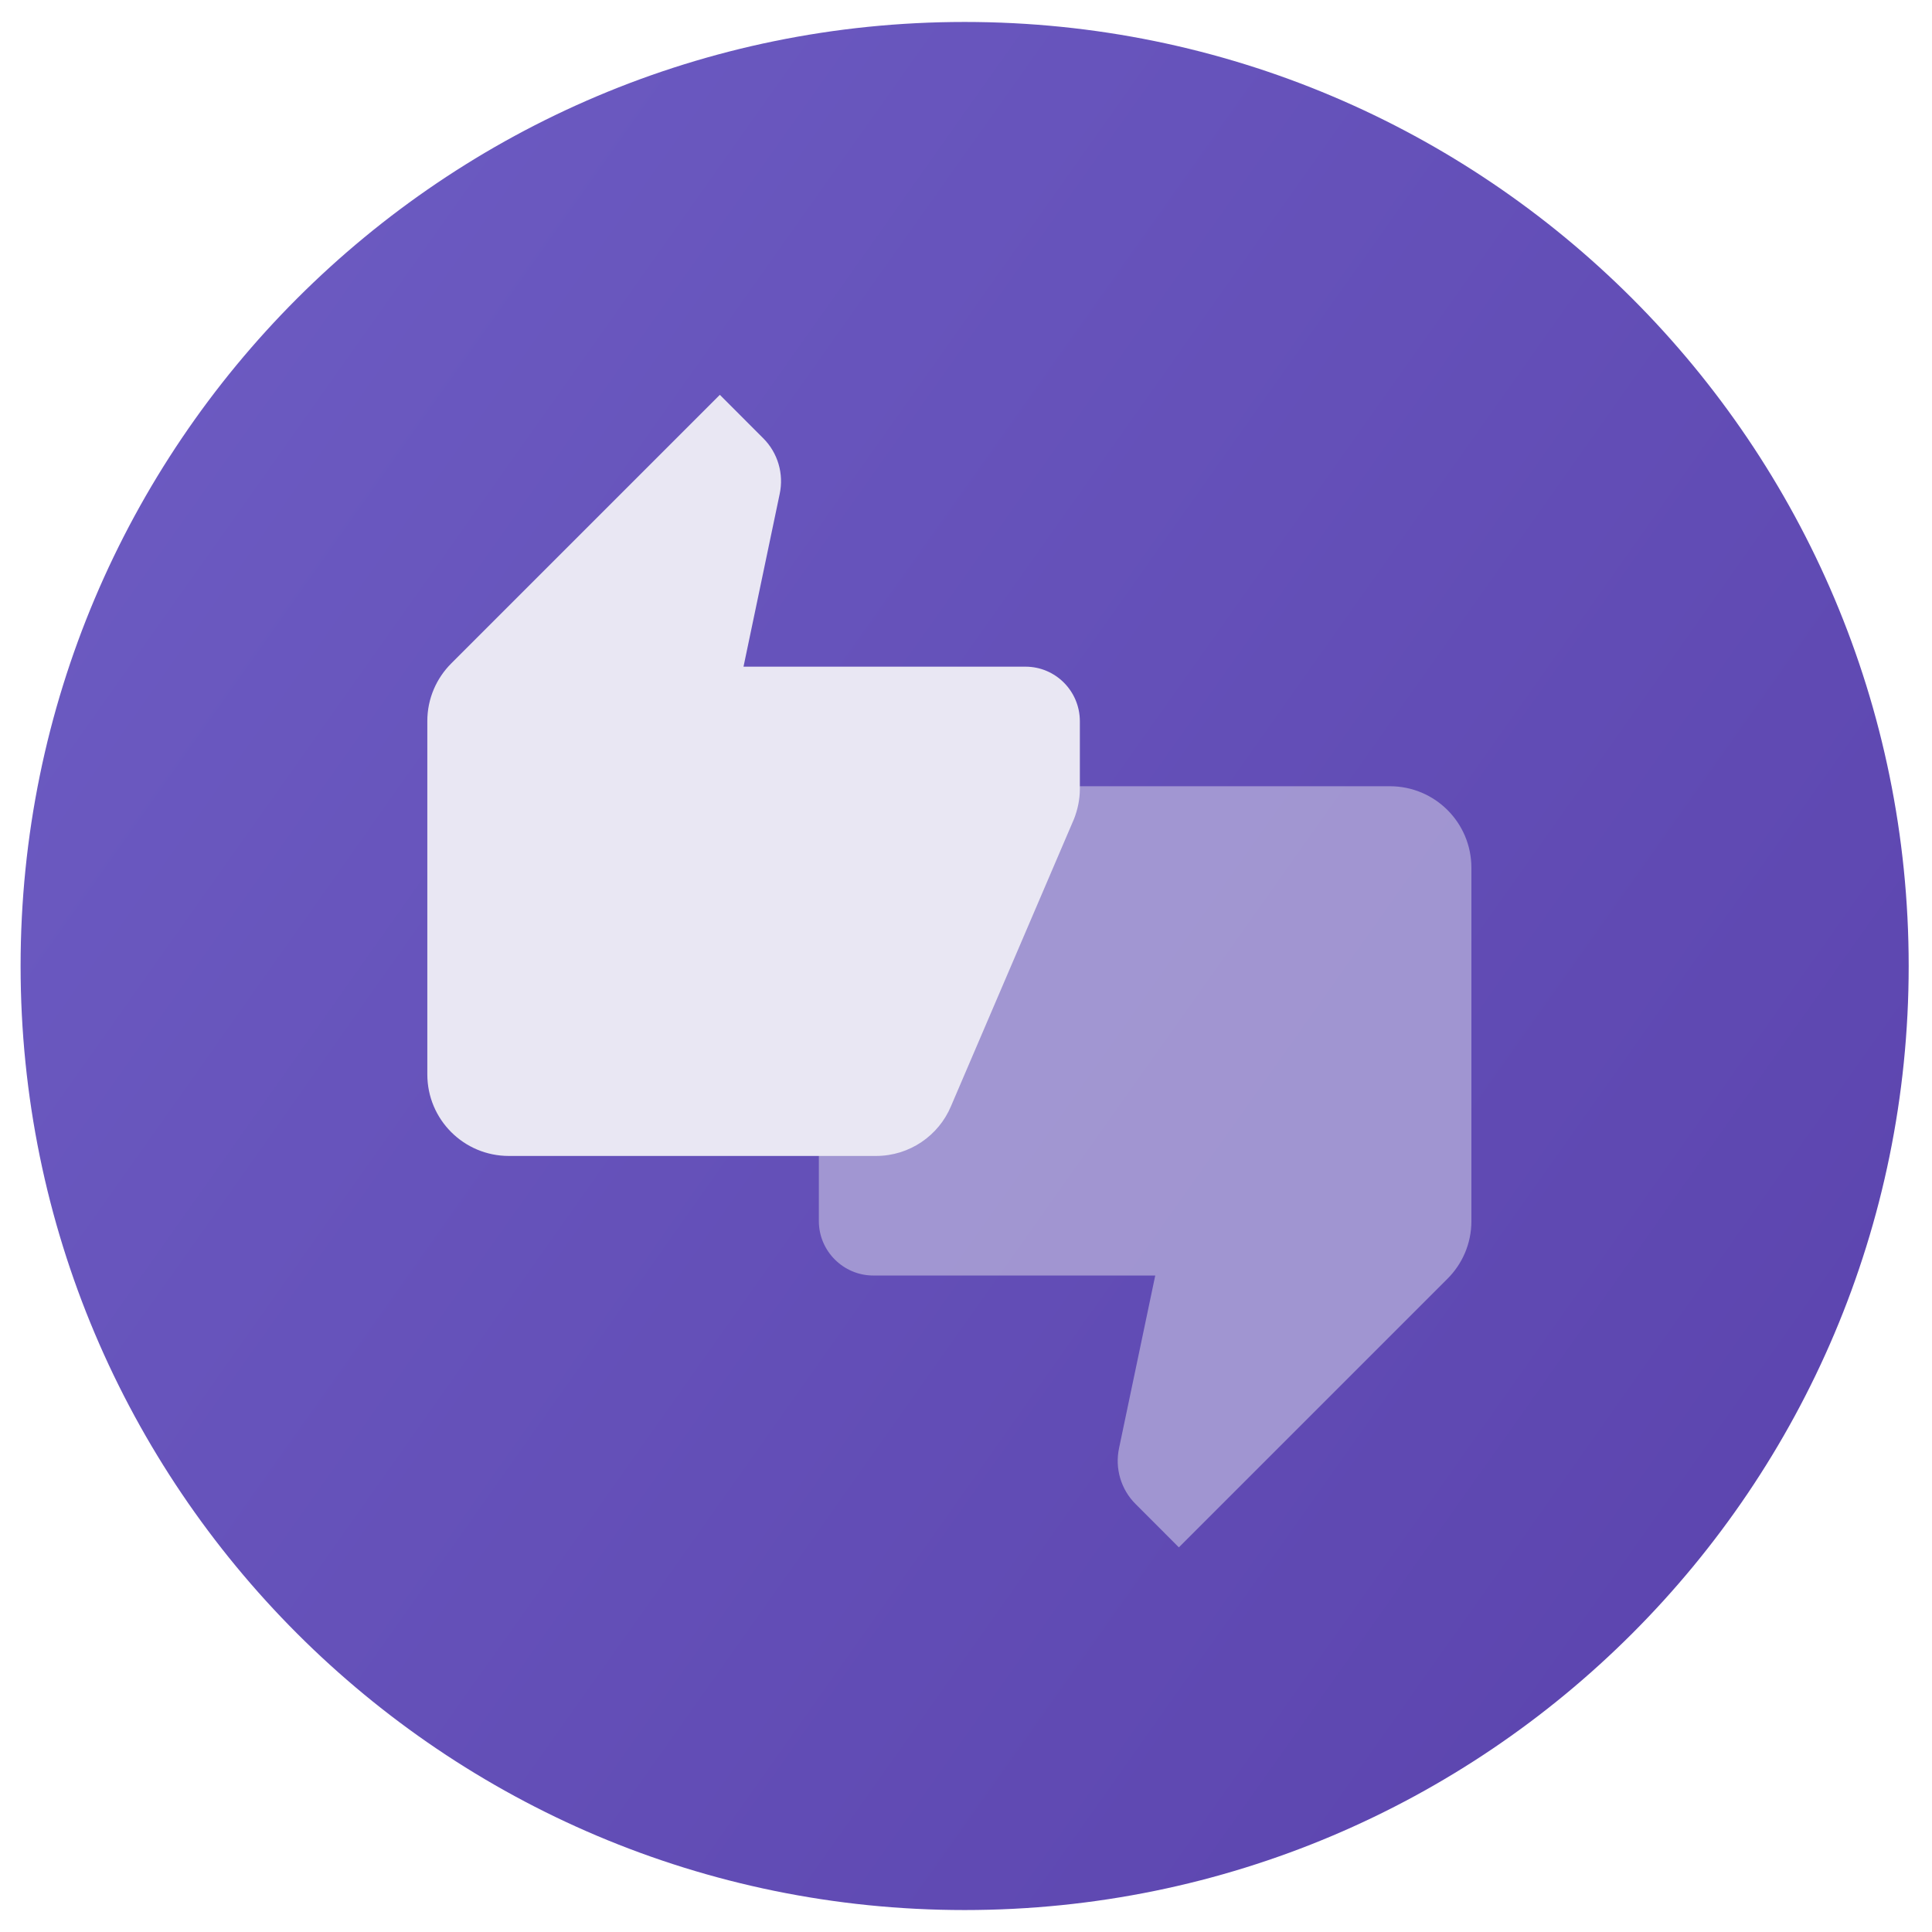 <svg width="44" height="44" viewBox="0 0 44 44" fill="none" xmlns="http://www.w3.org/2000/svg">
<g id="voting period active">
<g id="Group 63">
<path id="Oval Copy 8" fill-rule="evenodd" clip-rule="evenodd" d="M21.969 43.5C33.843 43.5 43.469 33.874 43.469 22C43.469 10.126 33.843 0.5 21.969 0.5C10.095 0.5 0.469 10.126 0.469 22C0.469 33.874 10.095 43.5 21.969 43.5Z" fill="url(#paint0_linear)"/>
<path id="Path" d="M18.649 27.811C18.649 28.491 19.207 29.049 19.888 29.049H26.31L25.486 32.979C25.387 33.441 25.529 33.922 25.863 34.254L26.848 35.24L32.965 29.123C33.301 28.788 33.51 28.325 33.51 27.811V19.764C33.51 18.736 32.681 17.906 31.653 17.906H23.293C22.526 17.906 21.864 18.371 21.584 19.039L18.78 25.59C18.699 25.8 18.649 26.023 18.649 26.264V27.812L18.649 27.811Z" fill="#B0A8D8" fill-opacity="0.8"/>
<path id="Path_2" d="M24.593 16.421C24.59 15.736 24.036 15.183 23.355 15.183H16.933L17.756 11.253C17.856 10.791 17.714 10.31 17.379 9.978L16.394 8.992L10.277 15.109C9.942 15.444 9.732 15.908 9.732 16.421V24.468C9.732 25.496 10.562 26.326 11.59 26.326H19.949C20.716 26.326 21.378 25.861 21.658 25.193L24.463 18.644C24.543 18.434 24.593 18.21 24.593 17.969V16.421Z" fill="#E9E7F3"/>
</g>
</g>
<defs>
<linearGradient id="paint0_linear" x1="0.469" y1="9.176" x2="45.315" y2="40.906" gradientUnits="userSpaceOnUse">
<stop stop-color="#6C5BC2"/>
<stop offset="1" stop-color="#5A42AC"/>
</linearGradient>
</defs>
</svg>
